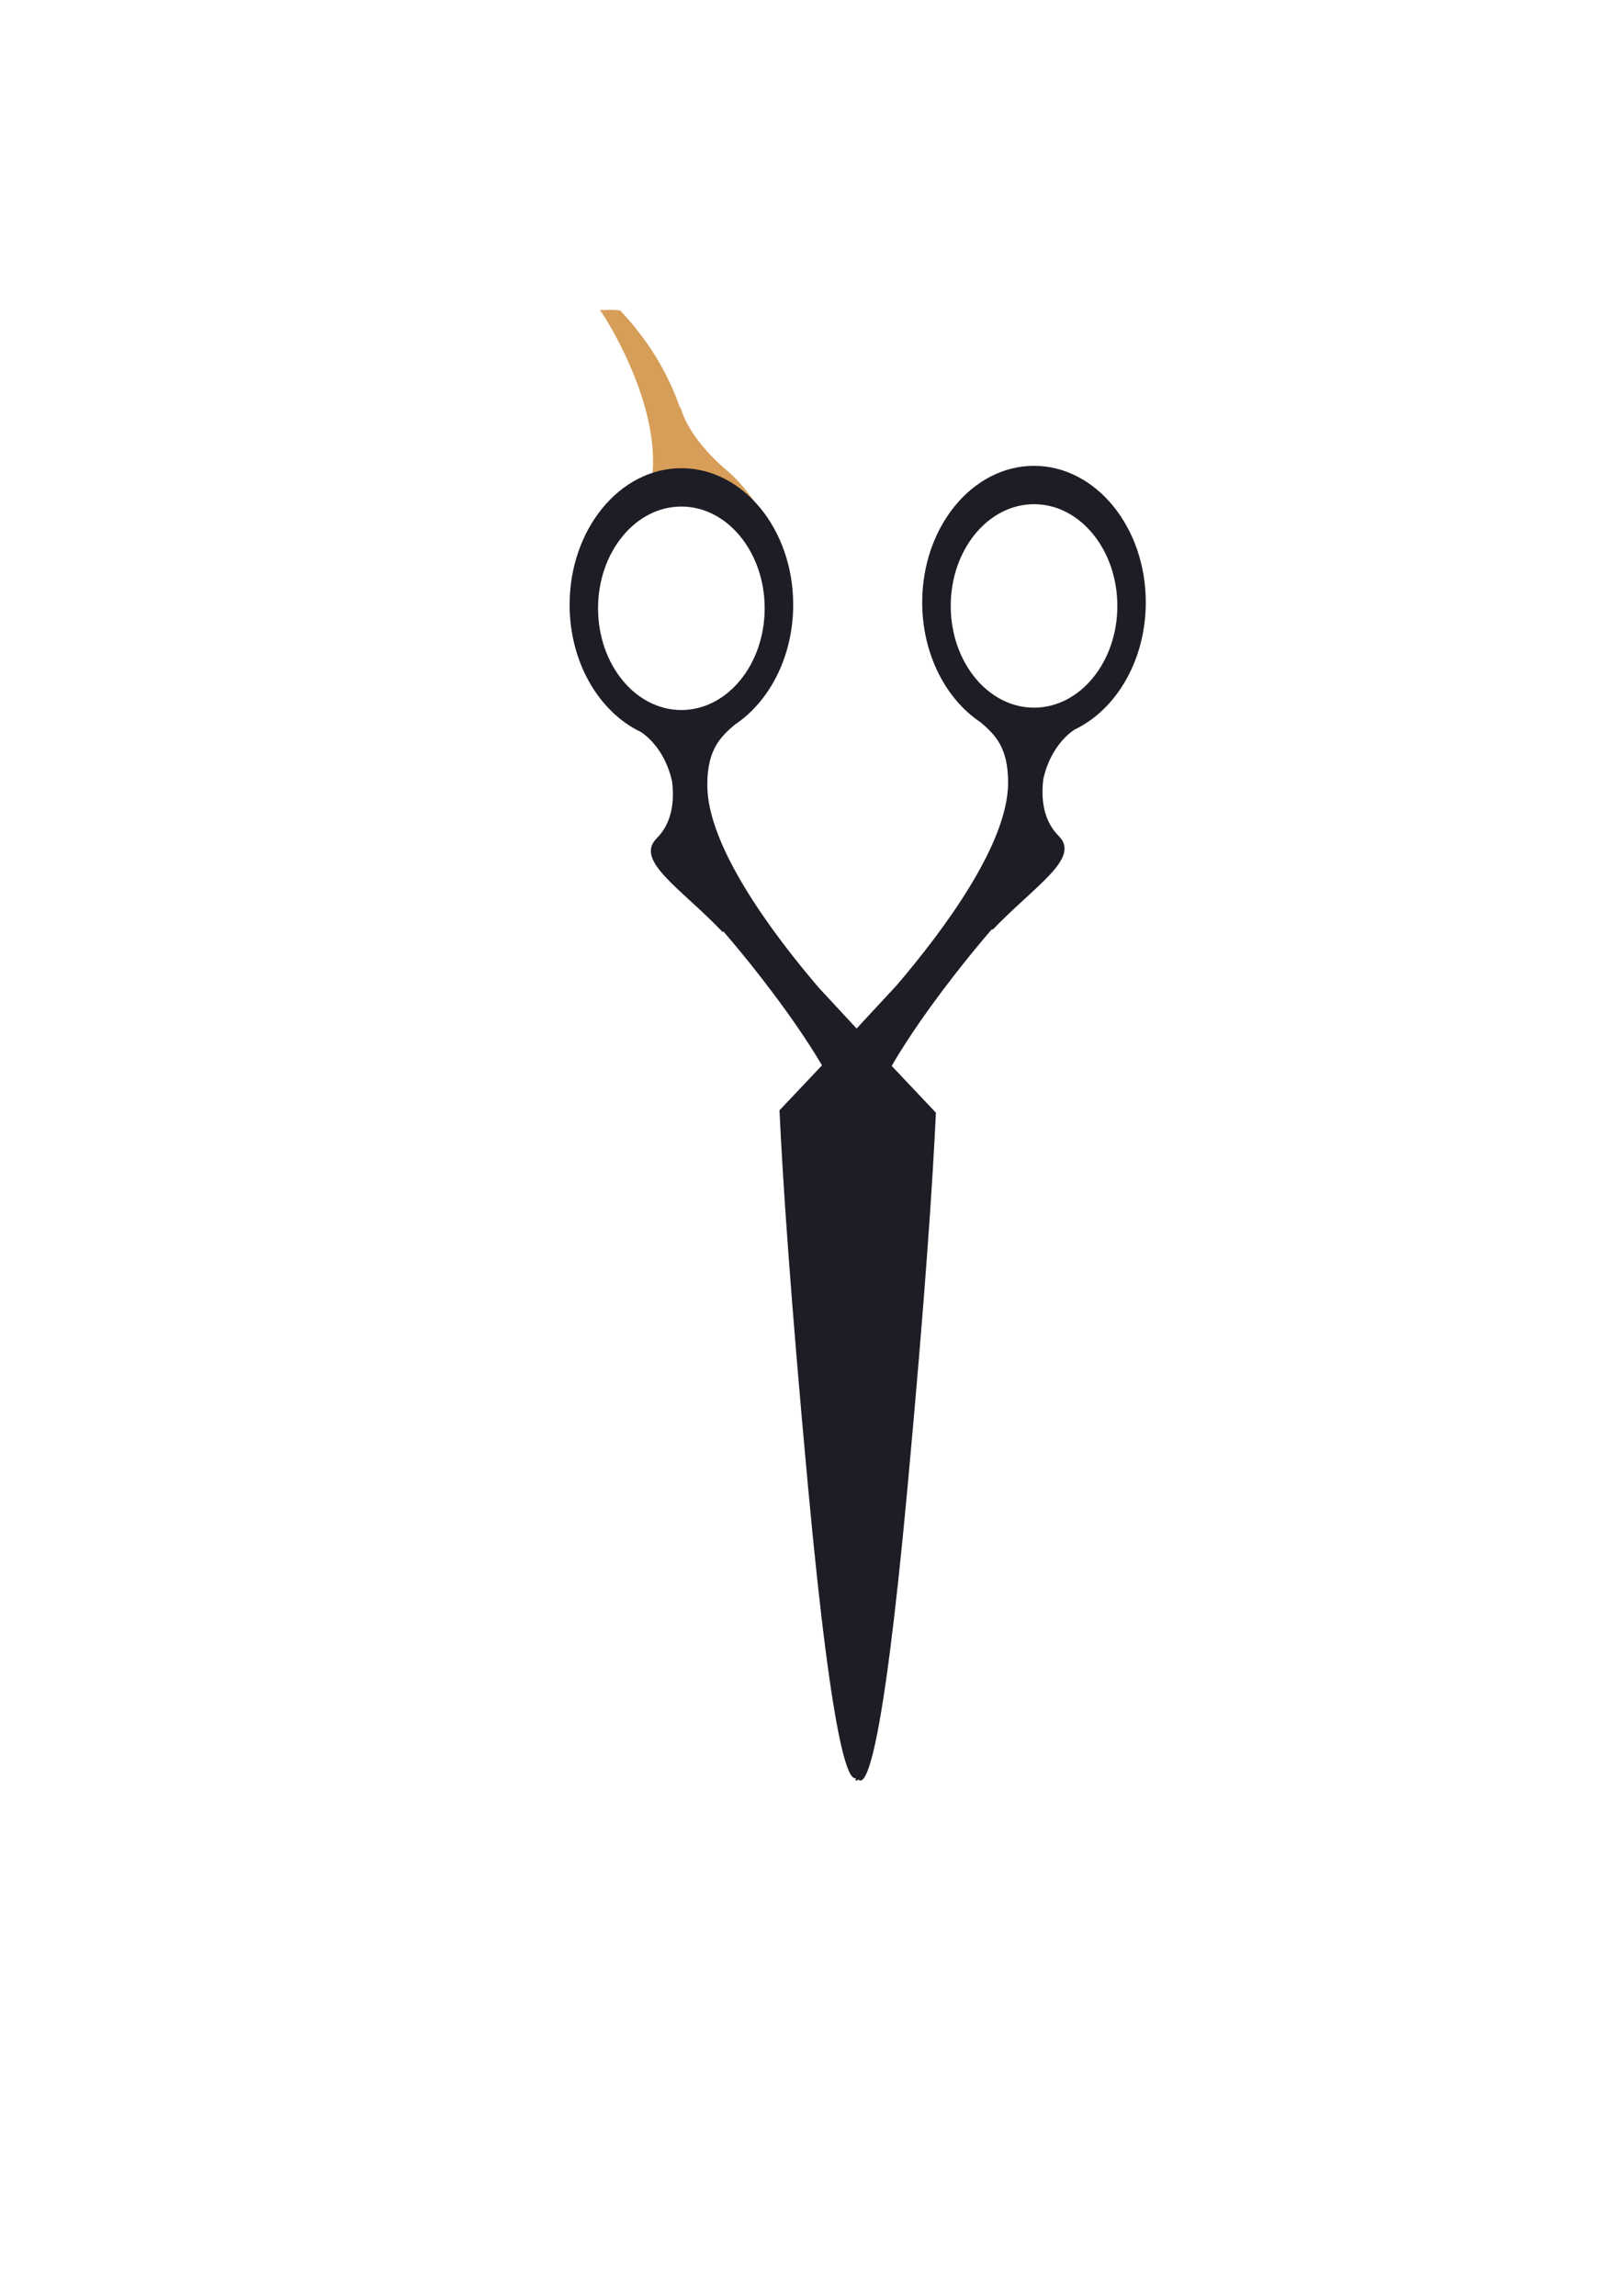 <?xml version="1.0" encoding="UTF-8" standalone="no"?>
<!DOCTYPE svg PUBLIC "-//W3C//DTD SVG 1.1//EN" "http://www.w3.org/Graphics/SVG/1.1/DTD/svg11.dtd">
<svg width="100%" height="100%" viewBox="0 0 9934 14044" version="1.1" xmlns="http://www.w3.org/2000/svg" xmlns:xlink="http://www.w3.org/1999/xlink" xml:space="preserve" xmlns:serif="http://www.serif.com/" style="fill-rule:evenodd;clip-rule:evenodd;stroke-linejoin:round;stroke-miterlimit:2;">
    <g transform="matrix(1.629,0,0,1.629,-2190.53,-1423.25)">
        <path d="M3597.36,2037.99C3603.23,2038.74 3678.91,2033.35 3677.6,2043.66C3798.14,2172.27 3864.07,2303.52 3900.07,2410.67L3899.13,2396.23C3899.13,2396.23 3913.82,2503.96 4075.41,2641.06C4236.99,2778.17 4315.34,3047.48 4315.34,3047.48L3987.26,2719.41L3918.71,2694.93L3915.45,2645.16C3875.47,2651.14 3805.13,2669.86 3795.09,2653.77C3820.28,2372.31 3606.83,2047.06 3597.36,2037.99C3597.03,2037.95 3596.92,2037.89 3597.05,2037.8C3597.1,2037.78 3597.2,2037.84 3597.36,2037.99Z" style="fill:rgb(214,158,88);"/>
    </g>
    <g transform="matrix(0.98,0,0,0.98,549.544,369.098)">
        <path d="M4775.66,6764.72C4711.96,6298.3 3953.6,5435.46 3953.6,5435.46L3950.4,5440.66C3687.52,5165.31 3398.43,4995.13 3538.18,4855.38C3635.49,4758.07 3649.62,4621.84 3633.9,4497.73C3590.25,4309.46 3484.02,4221.27 3440.13,4191.94C3179.54,4068.32 2994.65,3759.02 2994.65,3397.41C2994.65,2927.16 3307.31,2545.39 3692.42,2545.39C4077.53,2545.39 4390.19,2927.16 4390.19,3397.41C4390.19,3720.13 4242.93,4001.19 4026.09,4145.74C3932.74,4224.62 3854.01,4305 3854.01,4522.77C3854.01,4904.5 4259.2,5447.35 4549.58,5787.37L4818.41,6077.23L4817.7,6077.53L4817.95,6077.8L4818.41,6077.81L4818.41,6078.28L5281.04,6567.65C5261.6,6984.14 5214.64,7707.95 5103.23,8913.01C4943.48,10641.1 4839.3,10772.3 4797.1,10729.4C4792.2,10734.4 4786.47,10737 4779.91,10735.1L4779.91,6823.66L4779.91,6822.49L4779.91,6822.21L4779.9,6821.04L4779.9,6820.99L4779.89,6819.86L4779.89,6819.58L4779.87,6818.4L4779.87,6818.32L4779.85,6817.21L4779.85,6816.94L4779.83,6815.76L4779.82,6815.66L4779.8,6814.55L4779.79,6814.29L4779.76,6813.1L4779.76,6812.99L4779.72,6811.87L4779.72,6811.64L4779.68,6810.42L4779.67,6810.33L4779.63,6809.16L4779.62,6808.98L4779.57,6807.73L4779.57,6807.67L4779.52,6806.44L4779.51,6806.31L4779.45,6805.02L4779.45,6805L4779.39,6803.69L4779.38,6803.64C4778.85,6793.3 4777.91,6782.73 4776.59,6771.87L4776.57,6771.77L4776.41,6770.41L4776.25,6769.19L4776.2,6768.8L4776.08,6767.83L4776.05,6767.66L4775.98,6767.09L4775.91,6766.56L4775.81,6765.78L4775.66,6764.72ZM3692.16,2784.73C3979.14,2784.73 4212.14,3069.23 4212.14,3419.66C4212.14,3770.09 3979.14,4054.59 3692.16,4054.59C3405.17,4054.59 3172.17,3770.09 3172.17,3419.66C3172.17,3069.23 3405.17,2784.73 3692.16,2784.73Z" style="fill:rgb(29,29,38);"/>
    </g>
    <g transform="matrix(-0.98,0,0,0.98,9943.5,354.698)">
        <path d="M4775.66,6764.72C4711.96,6298.3 3953.6,5435.46 3953.6,5435.46L3950.4,5440.66C3687.52,5165.31 3398.43,4995.13 3538.18,4855.38C3635.49,4758.07 3649.62,4621.84 3633.9,4497.73C3590.25,4309.46 3484.02,4221.27 3440.13,4191.94C3179.54,4068.32 2994.65,3759.02 2994.65,3397.41C2994.65,2927.16 3307.31,2545.39 3692.42,2545.39C4077.53,2545.39 4390.19,2927.16 4390.19,3397.41C4390.19,3720.13 4242.93,4001.19 4026.09,4145.74C3932.74,4224.62 3854.01,4305 3854.01,4522.77C3854.01,4904.5 4259.2,5447.35 4549.58,5787.37L4818.41,6077.23L4817.7,6077.53L4817.95,6077.8L4818.41,6077.81L4818.41,6078.28L5281.04,6567.65C5261.6,6984.14 5214.64,7707.95 5103.23,8913.01C4943.48,10641.1 4839.3,10772.3 4797.1,10729.4C4792.2,10734.4 4786.47,10737 4779.91,10735.1L4779.91,6823.66L4779.91,6822.49L4779.91,6822.21L4779.9,6821.04L4779.9,6820.99L4779.89,6819.86L4779.89,6819.58L4779.87,6818.4L4779.87,6818.32L4779.85,6817.21L4779.85,6816.94L4779.83,6815.76L4779.82,6815.66L4779.8,6814.55L4779.79,6814.29L4779.76,6813.1L4779.76,6812.99L4779.72,6811.87L4779.72,6811.64L4779.68,6810.42L4779.67,6810.33L4779.63,6809.16L4779.62,6808.98L4779.57,6807.73L4779.57,6807.67L4779.52,6806.44L4779.51,6806.31L4779.45,6805.02L4779.45,6805L4779.39,6803.69L4779.38,6803.64C4778.85,6793.3 4777.91,6782.73 4776.59,6771.87L4776.57,6771.77L4776.41,6770.41L4776.25,6769.19L4776.2,6768.8L4776.08,6767.83L4776.05,6767.66L4775.98,6767.09L4775.91,6766.56L4775.81,6765.78L4775.66,6764.72ZM3692.16,2784.73C3979.14,2784.73 4212.14,3069.23 4212.14,3419.66C4212.14,3770.09 3979.14,4054.59 3692.16,4054.59C3405.17,4054.59 3172.17,3770.09 3172.17,3419.66C3172.17,3069.23 3405.17,2784.73 3692.16,2784.73Z" style="fill:rgb(29,29,38);"/>
    </g>
</svg>
